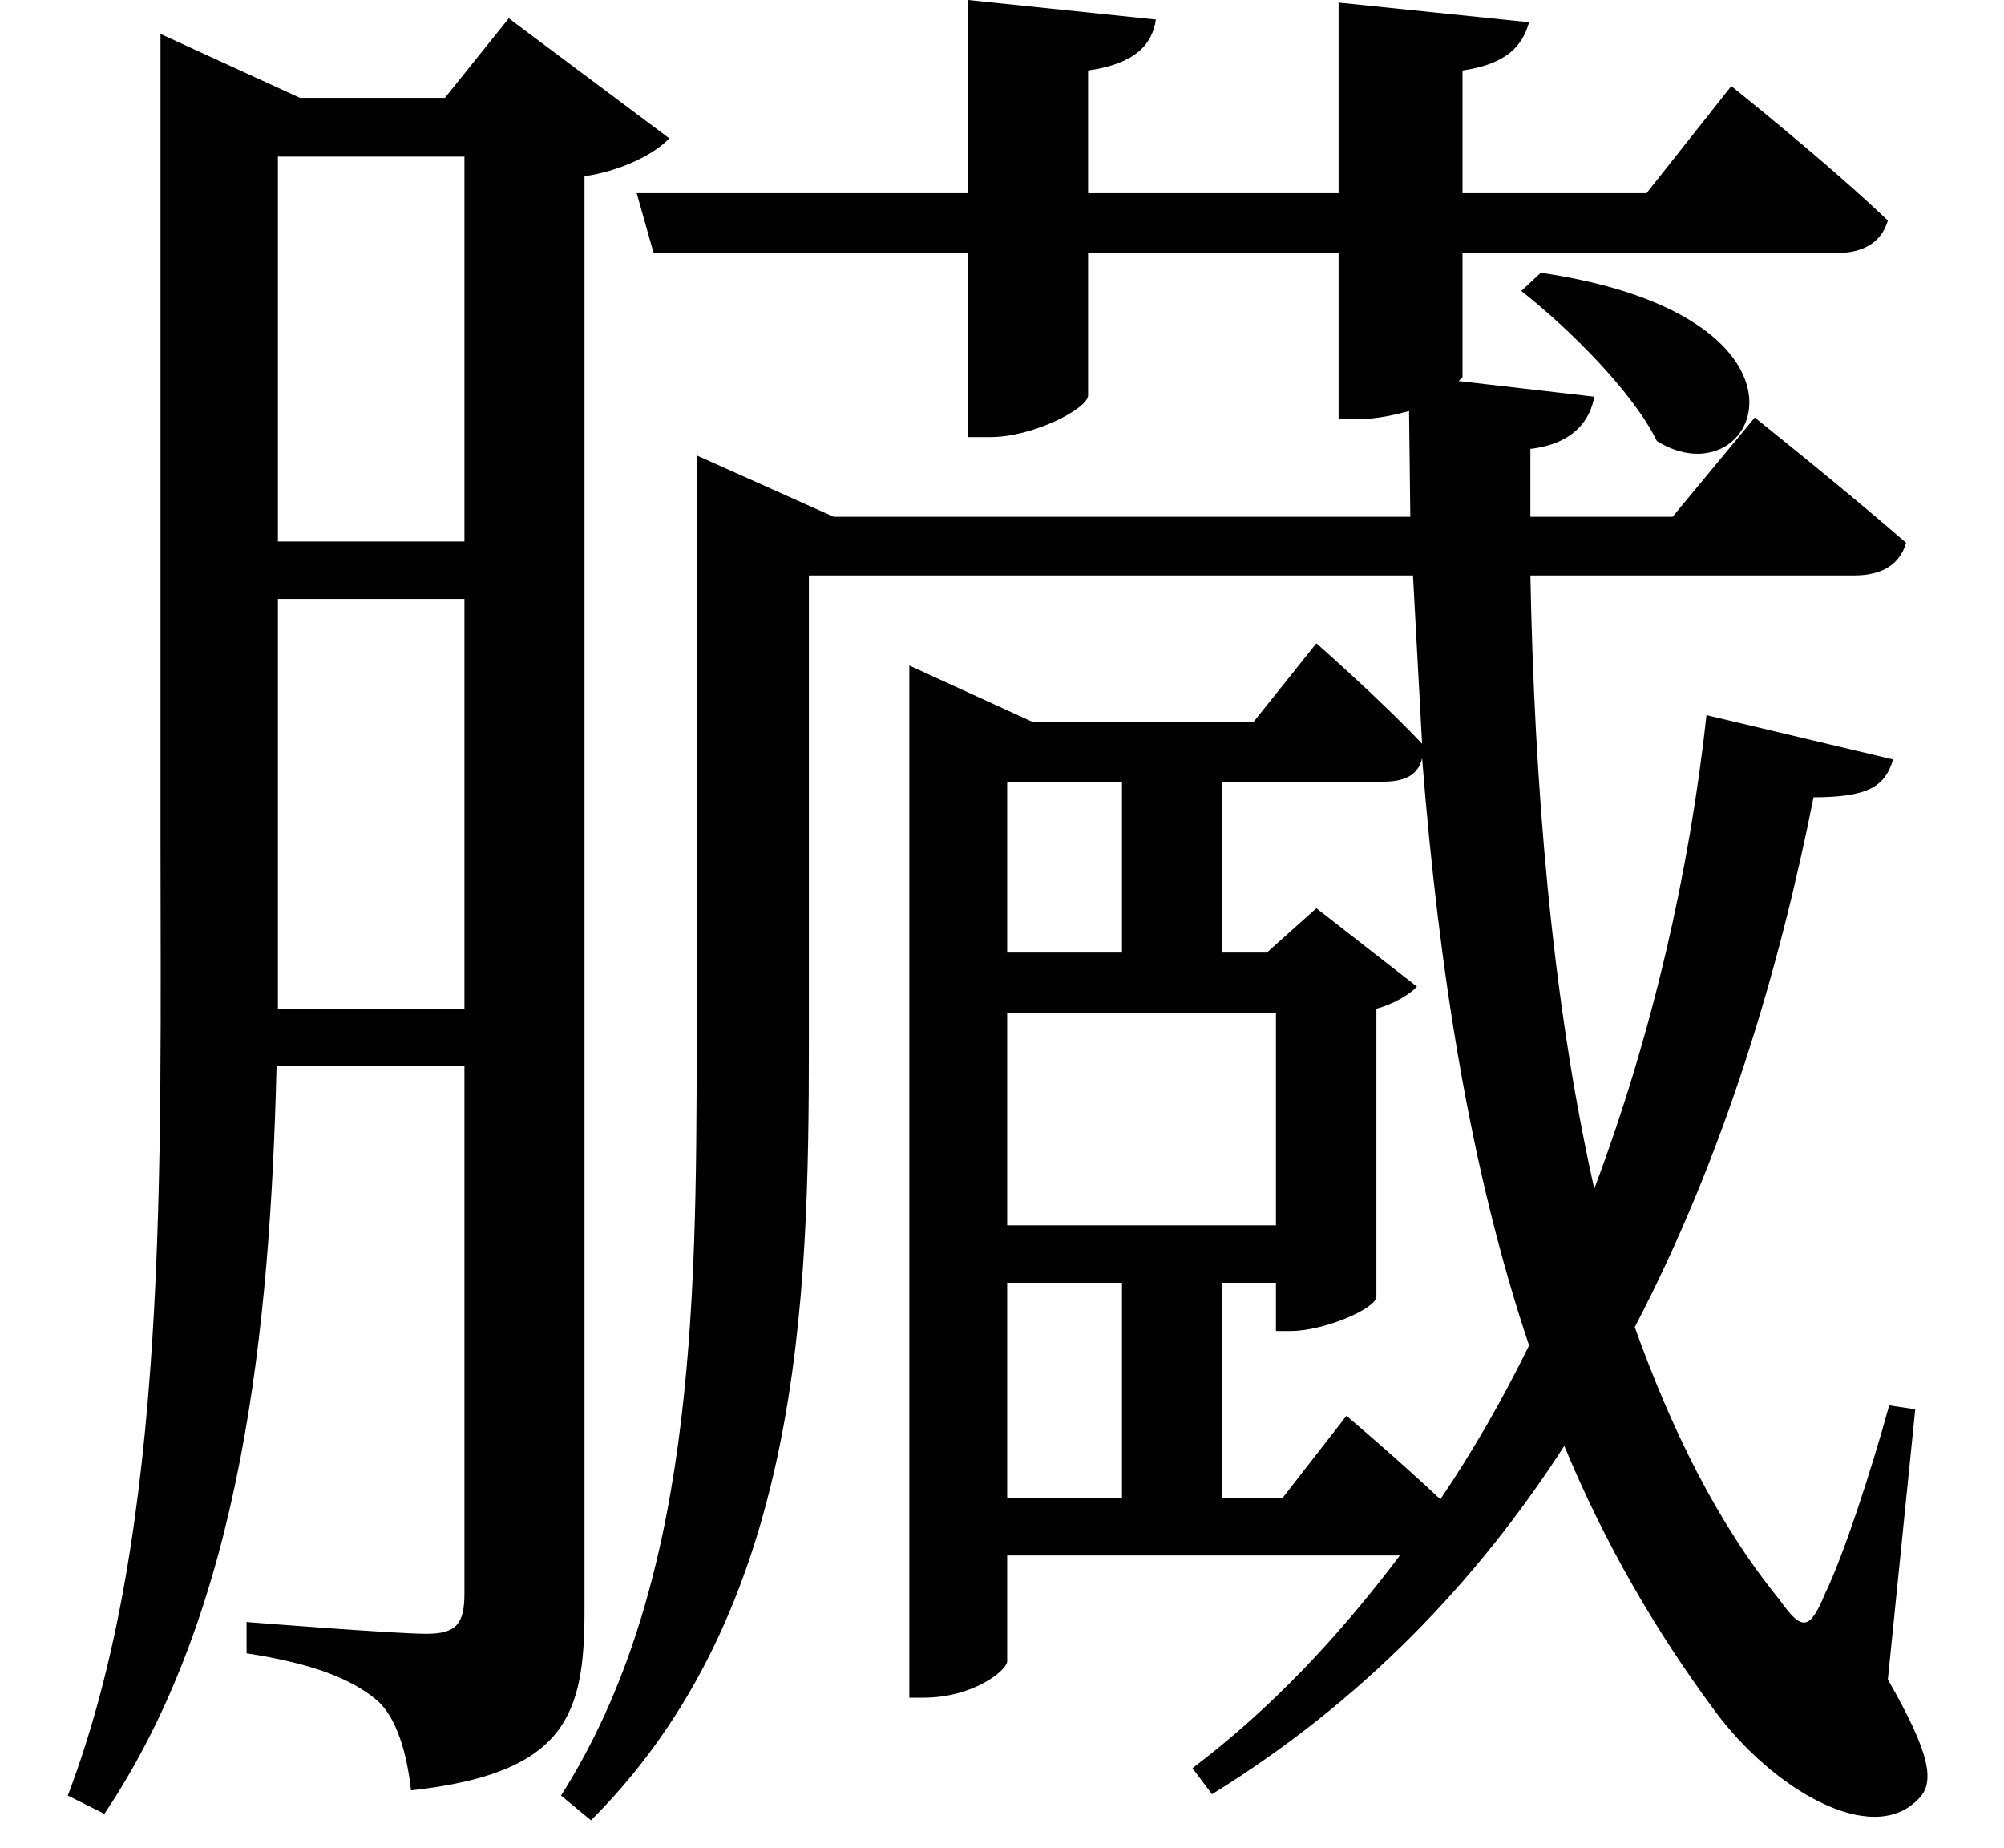 <svg height="22.125" viewBox="0 0 24 22.125" width="24" xmlns="http://www.w3.org/2000/svg">
<path d="M18.672,16.656 L18.438,16.438 C19.016,15.984 19.781,15.219 20.062,14.641 C21.266,13.891 22.266,16.125 18.672,16.656 Z M12.281,7.797 L15.5,7.797 L15.5,5.25 L12.281,5.25 Z M12.281,8.516 L12.281,10.562 L13.656,10.562 L13.656,8.516 Z M15.391,8.516 L14.859,8.516 L14.859,10.562 L16.781,10.562 C17.016,10.562 17.203,10.625 17.25,10.844 C17.453,8.281 17.828,5.906 18.531,3.812 C18.219,3.172 17.859,2.547 17.469,1.969 C16.938,2.469 16.344,2.969 16.344,2.969 L15.578,1.984 L14.859,1.984 L14.859,4.562 L15.5,4.562 L15.5,3.984 L15.672,3.984 C16.078,3.984 16.688,4.25 16.703,4.391 L16.703,7.844 C16.891,7.891 17.109,8.016 17.188,8.109 L15.984,9.047 Z M12.281,4.562 L13.656,4.562 L13.656,1.984 L12.281,1.984 Z M7.844,17.609 L8.047,16.891 L11.812,16.891 L11.812,14.688 L12.078,14.688 C12.594,14.688 13.25,15.031 13.25,15.188 L13.25,16.891 L16.25,16.891 L16.25,14.906 L16.531,14.906 C16.703,14.906 16.922,14.953 17.094,15 L17.109,13.734 L10.203,13.734 L8.562,14.469 L8.562,7.422 C8.562,4.203 8.516,0.906 6.938,-1.578 L7.297,-1.875 C9.812,0.641 9.906,4.312 9.906,7.438 L9.906,13.031 L17.141,13.031 L17.25,11.016 C16.734,11.562 15.984,12.219 15.984,12.219 L15.234,11.281 L12.578,11.281 L11.109,11.953 L11.109,-0.406 L11.281,-0.406 C11.875,-0.406 12.281,-0.078 12.281,0.031 L12.281,1.297 L16.984,1.297 C16.266,0.344 15.453,-0.531 14.5,-1.25 L14.734,-1.562 C16.531,-0.453 17.906,0.984 18.953,2.609 C19.438,1.438 20.047,0.391 20.766,-0.578 C21.438,-1.484 22.625,-2.203 23.188,-1.625 C23.406,-1.422 23.328,-1.062 22.828,-0.188 L23.156,3.047 L22.844,3.094 C22.625,2.297 22.297,1.297 22.078,0.844 C21.891,0.391 21.797,0.391 21.531,0.766 C20.781,1.688 20.234,2.812 19.797,4.031 C20.875,6.094 21.531,8.328 21.938,10.375 C22.609,10.375 22.797,10.516 22.891,10.828 L20.656,11.359 C20.453,9.5 20.016,7.562 19.312,5.688 C18.797,7.984 18.594,10.562 18.547,13.031 L22.422,13.031 C22.75,13.031 22.969,13.156 23.047,13.422 C22.312,14.062 21.234,14.922 21.234,14.922 L20.25,13.734 L18.547,13.734 L18.547,14.547 C19.078,14.609 19.266,14.906 19.312,15.172 L17.688,15.359 L17.734,15.406 L17.734,16.891 L22.203,16.891 C22.531,16.891 22.75,17.016 22.828,17.281 C22.109,17.969 20.953,18.891 20.953,18.891 L19.938,17.609 L17.734,17.609 L17.734,19.078 C18.266,19.156 18.453,19.375 18.531,19.656 L16.25,19.891 L16.25,17.609 L13.25,17.609 L13.25,19.078 C13.797,19.156 14.016,19.375 14.062,19.688 L11.812,19.922 L11.812,17.609 Z M3.547,12.75 L5.781,12.75 L5.781,7.844 L3.547,7.844 L3.547,9.938 Z M3.547,13.438 L3.547,18.047 L5.781,18.047 L5.781,13.438 Z M2.141,18.75 L2.141,9.906 C2.141,5.953 2.25,1.625 1.031,-1.578 L1.469,-1.797 C3.125,0.672 3.453,4.016 3.531,7.156 L5.781,7.156 L5.781,0.844 C5.781,0.484 5.688,0.359 5.328,0.359 C4.938,0.359 3.172,0.5 3.172,0.5 L3.172,0.125 C3.984,0 4.438,-0.188 4.734,-0.438 C4.969,-0.641 5.094,-1.078 5.141,-1.516 C7.016,-1.312 7.219,-0.594 7.219,0.641 L7.219,17.812 C7.656,17.875 8.062,18.078 8.234,18.266 L6.312,19.703 L5.547,18.75 L3.812,18.75 L2.141,19.516 Z" transform="translate(-0.219, 19.922) scale(1, -1)"/>
</svg>